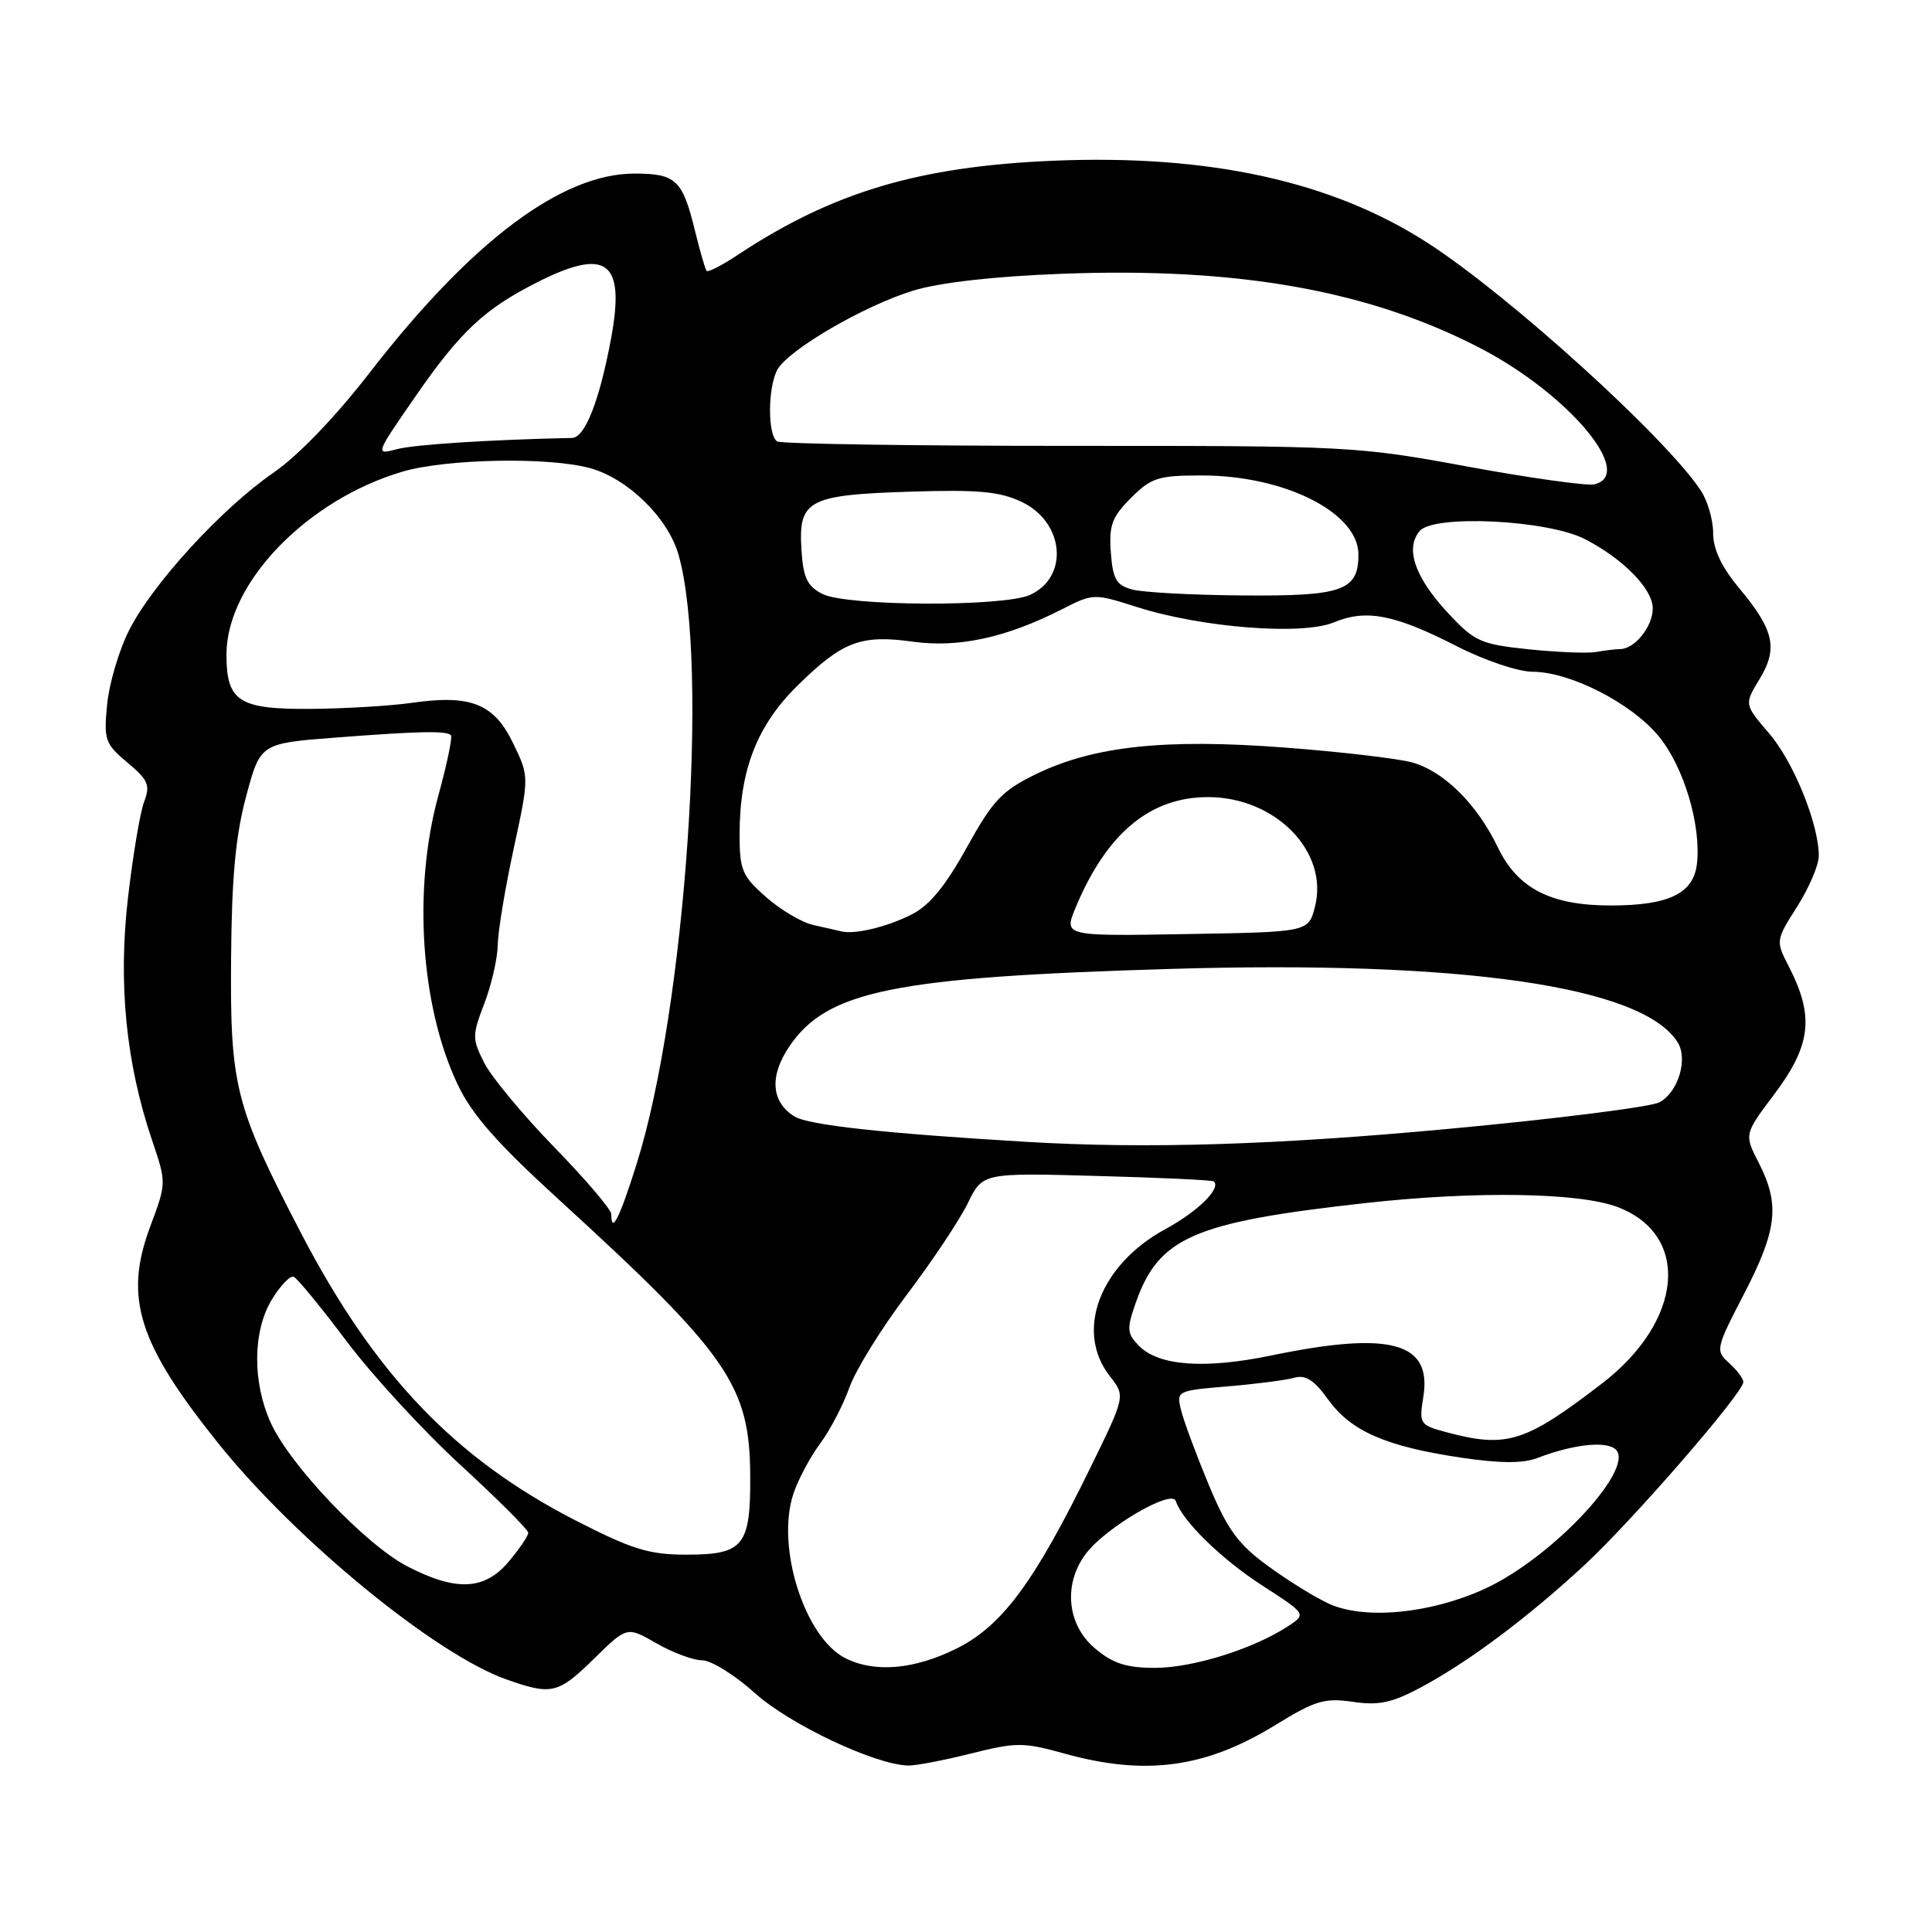 <?xml version="1.0" encoding="UTF-8" standalone="no"?>
<!DOCTYPE svg PUBLIC "-//W3C//DTD SVG 1.1//EN" "http://www.w3.org/Graphics/SVG/1.1/DTD/svg11.dtd" >
<svg xmlns="http://www.w3.org/2000/svg" xmlns:xlink="http://www.w3.org/1999/xlink" version="1.1" viewBox="0 0 256 256">
 <g >
 <path fill="currentColor"
d=" M 128.62 232.36 C 134.68 230.84 135.59 230.84 141.06 232.36 C 151.83 235.35 159.79 234.26 169.09 228.52 C 174.27 225.33 175.53 224.96 179.25 225.50 C 182.67 226.01 184.43 225.64 188.27 223.59 C 194.60 220.20 202.40 214.37 209.93 207.40 C 216.28 201.52 231.00 184.56 231.00 183.12 C 231.00 182.67 230.15 181.54 229.12 180.61 C 227.28 178.95 227.34 178.70 231.12 171.40 C 235.49 162.95 235.86 159.61 233.06 154.11 C 231.11 150.30 231.11 150.30 235.06 145.05 C 239.99 138.49 240.43 134.69 237.03 128.07 C 235.28 124.66 235.29 124.61 238.14 120.12 C 239.71 117.64 241.00 114.62 241.00 113.42 C 241.00 109.19 237.67 100.97 234.41 97.17 C 231.12 93.33 231.12 93.33 233.13 90.02 C 235.62 85.93 235.09 83.50 230.51 78.01 C 228.11 75.14 227.00 72.80 227.00 70.63 C 227.00 68.88 226.26 66.33 225.35 64.97 C 220.65 57.90 199.95 39.14 189.19 32.20 C 176.50 24.00 160.19 20.43 139.50 21.30 C 121.72 22.06 110.33 25.46 97.78 33.76 C 95.68 35.16 93.81 36.11 93.63 35.90 C 93.44 35.68 92.75 33.26 92.07 30.51 C 90.44 23.83 89.55 23.00 84.07 23.00 C 74.40 23.00 62.44 32.00 48.97 49.40 C 44.48 55.21 39.49 60.40 36.23 62.64 C 29.34 67.39 20.13 77.46 17.07 83.58 C 15.75 86.22 14.45 90.63 14.19 93.39 C 13.74 98.05 13.93 98.57 16.89 101.05 C 19.64 103.35 19.94 104.03 19.10 106.23 C 18.57 107.62 17.61 113.34 16.96 118.94 C 15.64 130.31 16.69 140.89 20.16 151.12 C 22.06 156.73 22.06 156.76 19.92 162.48 C 16.37 171.96 18.29 178.02 29.04 191.39 C 39.29 204.13 57.75 219.24 67.10 222.53 C 73.11 224.66 73.96 224.45 78.75 219.75 C 83.08 215.50 83.08 215.50 86.99 217.75 C 89.14 218.99 91.87 220.00 93.05 220.00 C 94.24 220.00 97.40 221.97 100.07 224.38 C 104.65 228.49 115.89 233.81 120.29 233.94 C 121.28 233.98 125.03 233.26 128.62 232.36 Z  M 112.02 219.72 C 106.60 216.98 102.79 204.92 105.13 197.93 C 105.76 196.04 107.36 193.04 108.68 191.27 C 110.00 189.49 111.74 186.15 112.55 183.85 C 113.36 181.55 116.78 176.03 120.14 171.58 C 123.50 167.14 127.14 161.68 128.23 159.45 C 130.20 155.40 130.20 155.40 145.35 155.82 C 153.68 156.04 160.65 156.37 160.84 156.54 C 161.84 157.45 158.72 160.53 154.43 162.86 C 145.71 167.59 142.38 176.40 147.07 182.36 C 149.13 184.99 149.13 184.99 144.44 194.56 C 137.04 209.69 132.78 215.43 126.77 218.43 C 121.16 221.23 115.91 221.68 112.02 219.72 Z  M 145.08 218.41 C 141.32 215.25 140.85 209.73 144.00 205.73 C 146.71 202.28 155.27 197.31 155.79 198.88 C 156.69 201.56 161.81 206.57 167.29 210.11 C 173.12 213.88 173.12 213.88 170.63 215.51 C 166.08 218.49 158.04 221.00 153.07 221.00 C 149.24 221.00 147.47 220.43 145.08 218.41 Z  M 176.13 212.52 C 174.28 211.68 170.61 209.41 167.97 207.47 C 164.03 204.59 162.63 202.65 160.16 196.73 C 158.51 192.75 156.86 188.33 156.51 186.89 C 155.86 184.30 155.92 184.27 162.68 183.70 C 166.43 183.39 170.40 182.87 171.50 182.56 C 172.99 182.13 174.14 182.87 176.00 185.46 C 179.01 189.64 183.64 191.66 193.56 193.14 C 198.83 193.92 201.80 193.93 203.75 193.18 C 208.20 191.47 212.40 190.94 213.89 191.90 C 217.22 194.04 205.85 206.37 196.69 210.55 C 189.52 213.82 180.84 214.65 176.13 212.52 Z  M 53.92 207.52 C 48.42 204.65 38.42 194.14 35.88 188.54 C 33.42 183.13 33.48 176.36 36.03 172.18 C 37.15 170.35 38.44 169.00 38.91 169.18 C 39.37 169.35 42.54 173.21 45.94 177.74 C 49.35 182.27 56.15 189.66 61.07 194.17 C 65.98 198.68 70.00 202.70 70.00 203.10 C 70.00 203.51 68.83 205.23 67.41 206.92 C 64.20 210.74 60.41 210.90 53.92 207.52 Z  M 76.31 201.49 C 60.28 193.28 49.65 182.15 39.86 163.34 C 31.15 146.58 30.48 143.95 30.62 127.00 C 30.70 116.23 31.22 110.70 32.62 105.50 C 34.50 98.50 34.50 98.50 44.50 97.73 C 55.64 96.88 59.14 96.81 59.75 97.42 C 59.98 97.65 59.23 101.25 58.08 105.43 C 54.70 117.77 55.73 133.32 60.62 143.65 C 62.50 147.65 65.81 151.42 73.82 158.74 C 96.57 179.53 99.35 183.53 99.41 195.63 C 99.45 204.86 98.52 206.00 90.94 206.00 C 86.01 206.00 83.77 205.31 76.31 201.49 Z  M 191.75 189.80 C 188.11 188.83 188.02 188.70 188.60 185.07 C 189.76 177.84 184.23 176.34 168.44 179.61 C 159.60 181.44 153.53 180.99 150.92 178.33 C 149.32 176.69 149.28 176.10 150.48 172.66 C 153.53 163.95 158.13 161.95 180.85 159.42 C 195.49 157.79 209.25 158.01 214.34 159.94 C 224.06 163.64 223.05 175.05 212.26 183.33 C 202.09 191.14 199.67 191.90 191.75 189.80 Z  M 81.00 160.89 C 81.00 160.27 77.61 156.29 73.46 152.03 C 69.32 147.77 65.15 142.75 64.19 140.88 C 62.55 137.65 62.55 137.23 64.17 132.98 C 65.12 130.52 65.92 127.03 65.95 125.23 C 65.98 123.44 66.93 117.68 68.07 112.43 C 70.13 102.90 70.13 102.90 67.98 98.46 C 65.45 93.23 62.38 92.01 54.56 93.13 C 51.78 93.53 45.82 93.89 41.32 93.93 C 31.62 94.01 30.00 92.97 30.01 86.68 C 30.03 77.27 40.62 66.27 53.28 62.51 C 59.11 60.78 72.74 60.52 78.22 62.04 C 83.22 63.43 88.52 68.63 89.91 73.51 C 94.00 87.85 90.85 133.64 84.35 154.25 C 82.09 161.45 81.00 163.60 81.00 160.89 Z  M 136.00 151.30 C 117.02 150.17 107.10 149.08 105.26 147.93 C 102.17 146.00 101.93 142.57 104.61 138.63 C 109.60 131.28 118.44 129.48 155.00 128.39 C 193.74 127.23 217.63 130.68 222.29 138.10 C 223.70 140.33 222.37 144.73 219.89 146.06 C 218.75 146.67 206.27 148.25 192.16 149.56 C 169.07 151.72 151.85 152.25 136.00 151.30 Z  M 111.46 123.41 C 110.93 123.28 109.27 122.90 107.77 122.57 C 106.27 122.24 103.45 120.58 101.52 118.88 C 98.34 116.09 98.00 115.29 98.00 110.58 C 98.00 102.03 100.31 96.10 105.72 90.80 C 111.66 84.97 114.06 84.07 121.00 85.03 C 127.03 85.86 133.32 84.49 140.70 80.74 C 144.86 78.62 144.93 78.61 150.70 80.45 C 159.30 83.18 172.56 84.21 176.74 82.47 C 181.02 80.68 184.80 81.41 193.06 85.64 C 196.72 87.51 201.15 89.00 203.06 89.01 C 208.07 89.02 216.17 93.17 219.79 97.56 C 223.12 101.60 225.44 109.37 224.85 114.48 C 224.39 118.39 221.14 119.97 213.50 119.98 C 205.52 120.00 201.09 117.74 198.48 112.29 C 195.70 106.52 191.28 102.15 187.05 101.01 C 185.10 100.49 177.50 99.60 170.16 99.05 C 154.36 97.85 144.93 98.86 137.29 102.57 C 132.74 104.79 131.58 106.02 128.10 112.30 C 125.29 117.39 123.15 119.99 120.81 121.17 C 117.50 122.84 113.28 123.85 111.46 123.41 Z  M 142.52 120.27 C 146.62 110.43 152.38 105.62 160.06 105.62 C 169.04 105.62 176.12 112.89 174.23 120.18 C 173.37 123.50 173.37 123.50 157.16 123.77 C 140.95 124.05 140.95 124.05 142.52 120.27 Z  M 202.59 86.04 C 196.19 85.37 195.40 85.02 191.88 81.24 C 187.49 76.53 186.16 72.71 188.10 70.37 C 189.95 68.15 205.02 68.88 210.00 71.43 C 215.08 74.04 219.00 78.04 219.00 80.62 C 219.00 83.01 216.62 85.99 214.68 86.01 C 214.03 86.02 212.60 86.19 211.50 86.39 C 210.40 86.59 206.39 86.43 202.59 86.04 Z  M 109.00 78.71 C 106.97 77.69 106.44 76.60 106.20 72.89 C 105.77 66.27 107.04 65.58 120.53 65.15 C 129.62 64.86 132.45 65.12 135.39 66.51 C 141.04 69.20 141.68 76.46 136.48 78.83 C 132.96 80.43 112.24 80.34 109.00 78.71 Z  M 150.00 78.11 C 147.91 77.53 147.45 76.73 147.19 73.19 C 146.93 69.61 147.34 68.50 149.86 65.98 C 152.55 63.29 153.48 63.00 159.24 63.00 C 170.22 63.00 180.00 67.93 180.00 73.47 C 180.00 78.27 177.91 79.01 164.68 78.90 C 157.98 78.85 151.38 78.49 150.00 78.11 Z  M 194.50 61.83 C 179.81 59.12 178.71 59.07 141.73 59.08 C 120.95 59.08 103.51 58.82 102.98 58.49 C 101.71 57.70 101.72 51.40 102.99 49.01 C 104.40 46.39 114.47 40.51 121.00 38.51 C 124.49 37.44 131.66 36.62 140.66 36.28 C 164.00 35.38 181.42 38.48 196.16 46.14 C 207.89 52.24 216.78 62.88 211.25 64.18 C 210.29 64.40 202.75 63.35 194.50 61.83 Z  M 54.99 52.61 C 60.97 43.96 64.14 40.98 71.11 37.44 C 80.39 32.74 82.86 34.56 80.99 44.74 C 79.46 53.03 77.53 57.99 75.80 58.03 C 64.90 58.26 54.91 58.90 52.59 59.52 C 49.70 60.29 49.71 60.24 54.99 52.61 Z "/>
</g>
</svg>